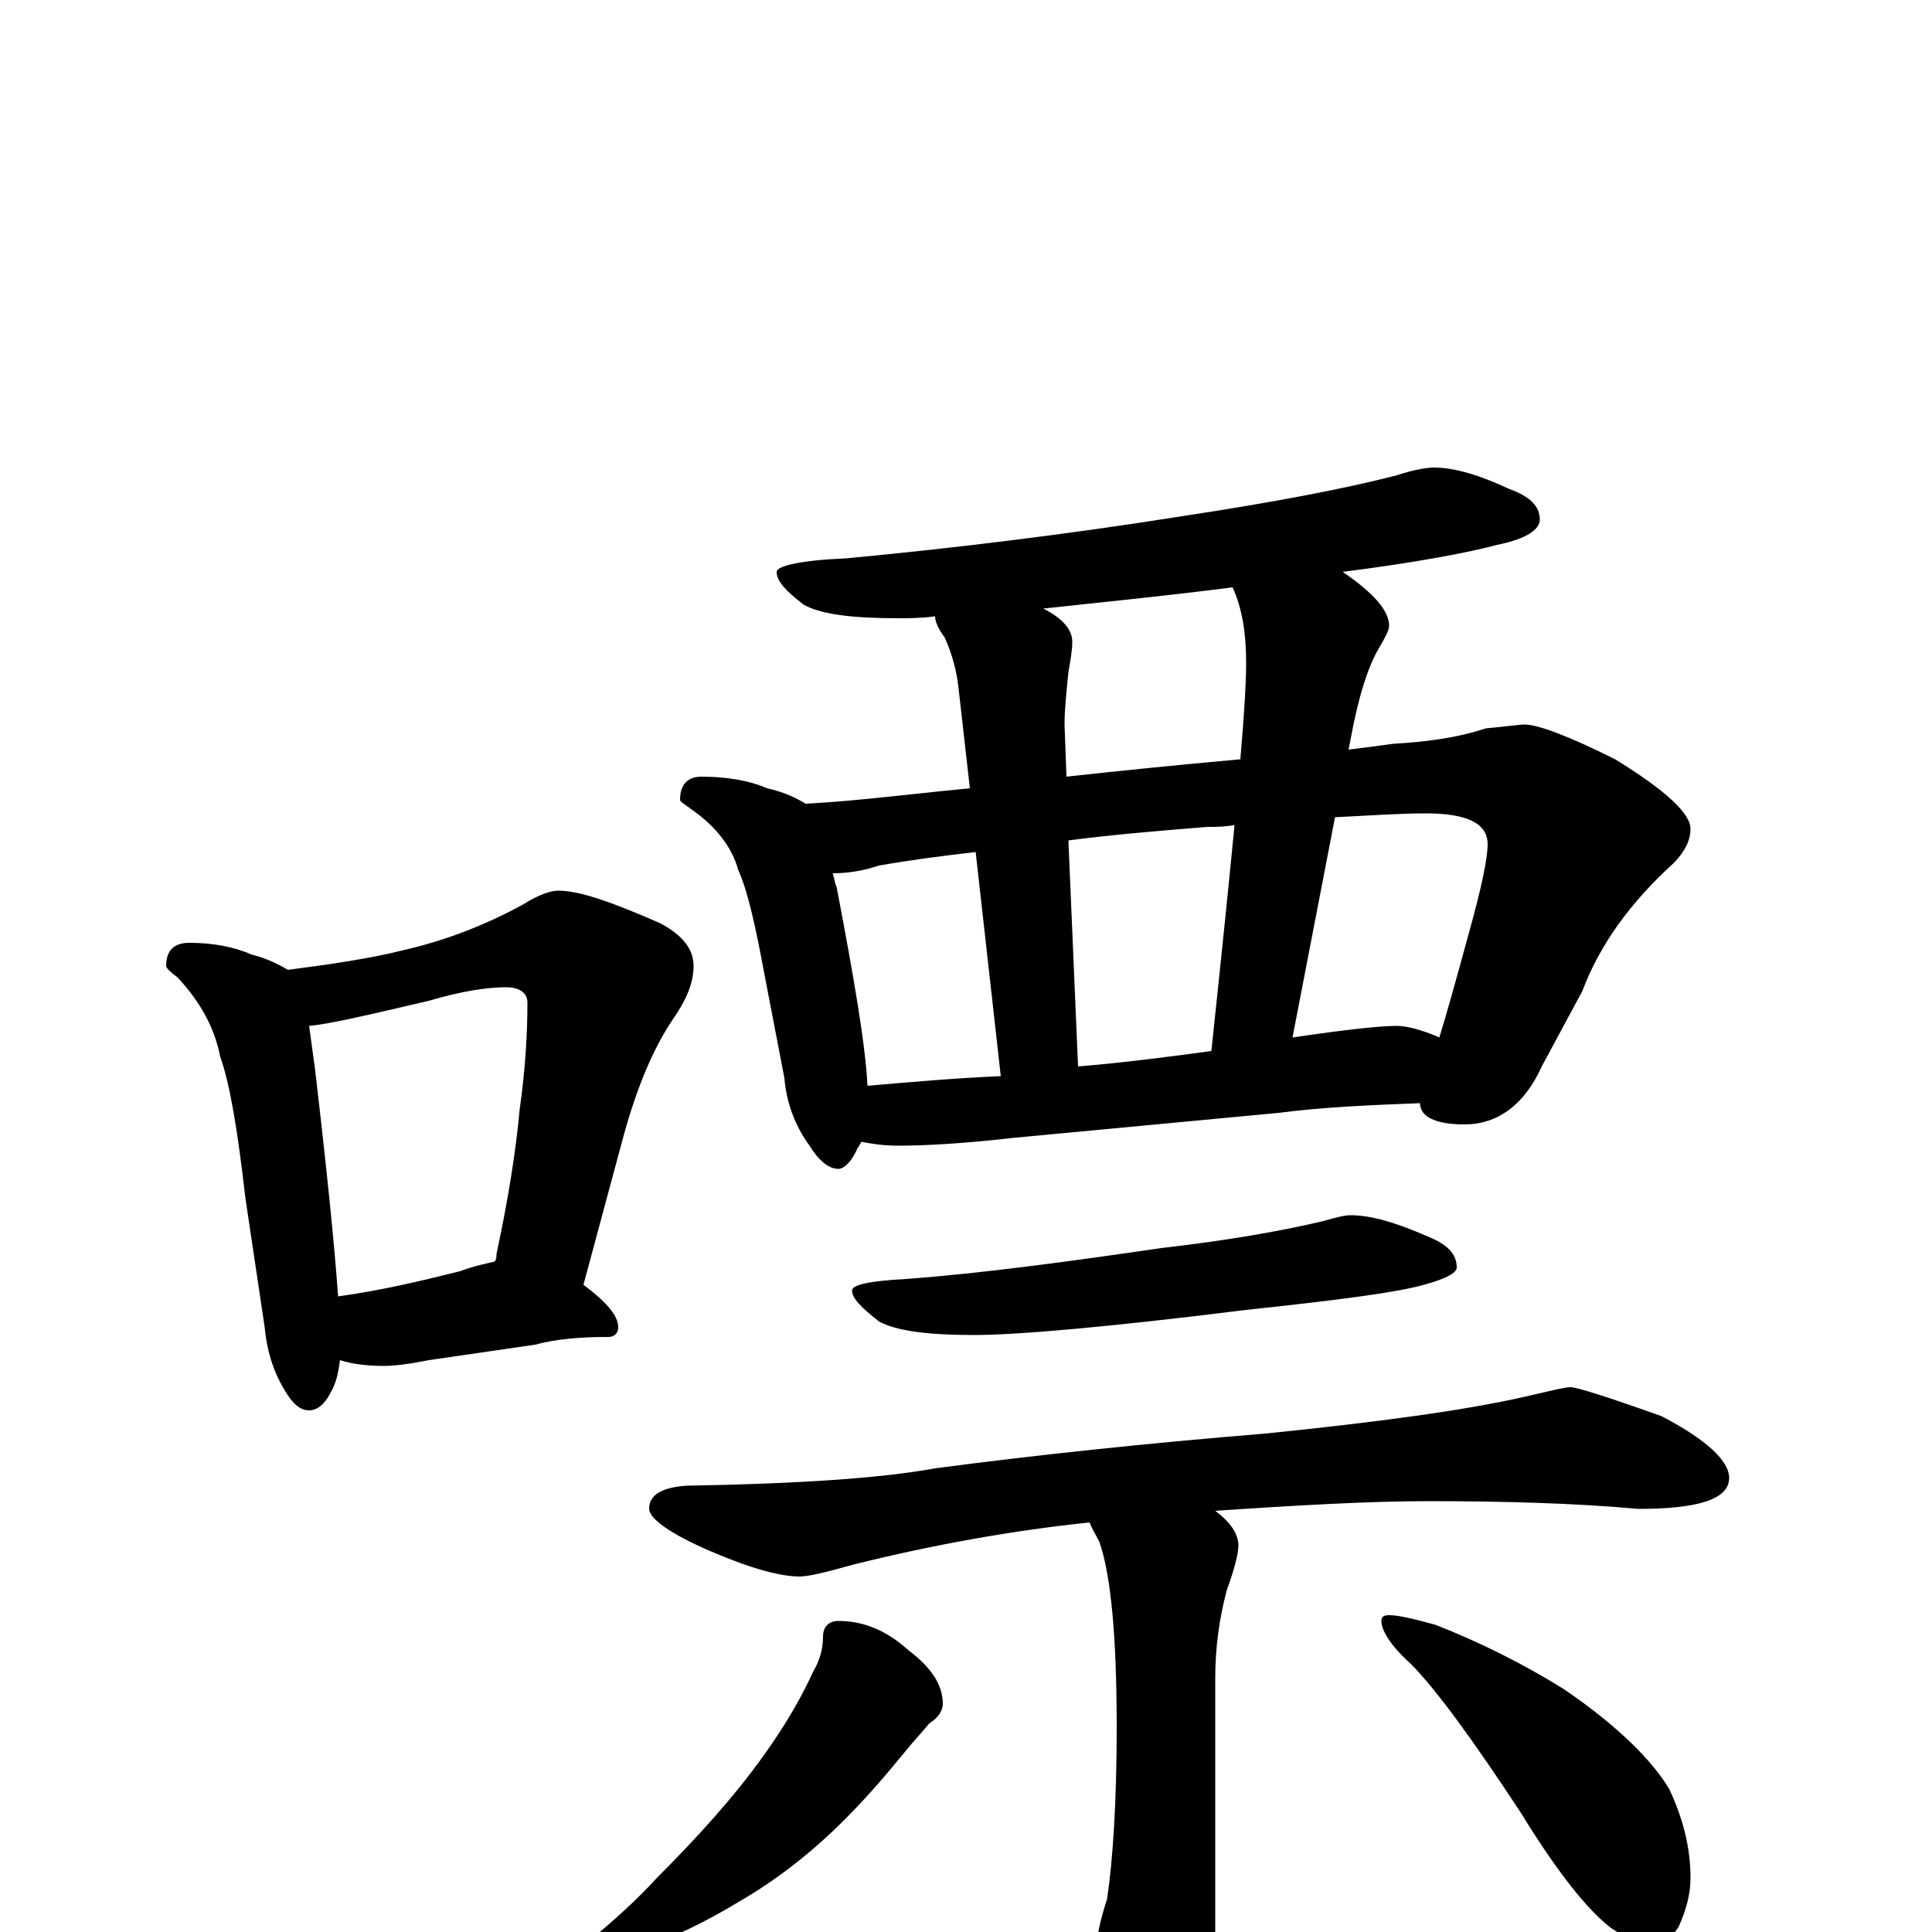 <?xml version="1.0" encoding="utf-8" ?>
<!DOCTYPE svg PUBLIC "-//W3C//DTD SVG 1.1//EN" "http://www.w3.org/Graphics/SVG/1.1/DTD/svg11.dtd">
<svg version="1.1" id="Layer_1" xmlns="http://www.w3.org/2000/svg" xmlns:xlink="http://www.w3.org/1999/xlink" x="0px" y="145px" width="1000px" height="1000px" viewBox="0 0 1000 1000" enable-background="new 0 0 1000 1000" xml:space="preserve">
<g id="Layer_1">
<path id="glyph" transform="matrix(1 0 0 -1 0 1000)" d="M98,512C110,512 121,510 130,506C138,504 144,501 149,498C172,501 192,504 208,508C230,513 251,521 271,532C279,537 285,539 289,539C300,539 317,533 342,522C353,516 359,509 359,500C359,491 355,482 348,472C338,457 330,438 323,413l-21,-78C314,326 320,319 320,313C320,310 318,308 315,308C301,308 288,307 277,304l-55,-8C212,294 204,293 199,293C190,293 182,294 176,296C175,289 174,284 171,279C168,273 164,270 160,270C155,270 151,274 147,281C141,291 138,302 137,313l-10,67C123,415 119,439 114,453C111,468 104,481 92,494C88,497 86,499 86,500C86,508 90,512 98,512M175,329C197,332 218,337 238,342C246,345 252,346 256,347C257,348 257,350 257,351C263,379 267,404 269,426C272,447 273,466 273,481C273,486 269,489 262,489C252,489 239,487 222,482C192,475 171,470 160,469C161,462 162,454 163,447C169,396 173,357 175,329M742,758C753,758 766,754 781,747C792,743 797,738 797,731C797,726 790,721 775,718C760,714 734,709 695,704C711,693 719,684 719,676C719,674 717,670 714,665C708,655 703,639 699,617l-1,-5C706,613 714,614 721,615C738,616 754,618 769,623C780,624 787,625 789,625C796,625 812,619 836,607C862,591 875,579 875,571C875,565 872,559 866,553C844,533 828,511 819,487l-21,-39C789,428 775,418 758,418C743,418 735,422 735,429C709,428 685,427 662,424l-138,-13C498,408 478,407 465,407C457,407 451,408 446,409C445,408 445,407 444,406C441,399 437,395 434,395C429,395 424,399 419,407C411,418 407,430 406,442l-10,52C391,521 387,539 382,550C379,561 371,572 358,581C354,584 352,585 352,586C352,594 356,598 363,598C376,598 388,596 397,592C406,590 412,587 417,584C436,585 454,587 473,589C482,590 492,591 502,592l-6,53C495,653 493,661 489,670C486,674 484,678 484,681C477,680 470,680 465,680C441,680 425,682 416,687C407,694 402,699 402,704C402,707 414,710 438,711C491,716 550,723 613,733C659,740 696,747 723,754C732,757 739,758 742,758M449,438C472,440 495,442 518,443l-13,116C488,557 472,555 455,552C446,549 438,548 431,548C432,545 432,543 433,541C442,494 448,459 449,438M558,448C582,450 605,453 627,456C632,503 636,542 639,573C634,572 630,572 625,572C600,570 576,568 553,565M669,463C696,467 714,469 723,469C728,469 736,467 745,463C749,476 754,494 760,516C767,541 770,556 770,563C770,574 759,579 738,579C726,579 710,578 691,577M642,607C644,630 645,647 645,657C645,672 643,685 638,696C599,691 567,688 540,685C550,680 555,674 555,668C555,663 554,658 553,652C552,642 551,633 551,625l1,-27C579,601 609,604 642,607M699,371C710,371 723,367 739,360C749,356 754,351 754,344C754,341 748,338 737,335C723,331 692,327 645,322C573,313 526,309 504,309C481,309 464,311 455,316C446,323 441,328 441,332C441,335 450,337 469,338C509,341 553,347 601,354C636,358 664,363 685,368C692,370 696,371 699,371M813,282C816,282 832,277 860,267C883,255 895,244 895,235C895,224 879,219 848,219C815,222 778,223 739,223C710,223 673,221 629,218C637,212 641,206 641,200C641,196 639,188 635,177C631,162 629,147 629,131l0,-146C629,-35 625,-51 618,-63C611,-76 603,-82 594,-82C587,-82 580,-74 573,-57C568,-44 566,-32 566,-23C566,-12 568,2 573,17C576,37 578,67 578,106C578,153 575,185 569,202C567,206 565,209 564,212C526,208 485,201 441,190C427,186 418,184 414,184C404,184 389,188 368,197C347,206 336,214 336,219C336,226 342,230 355,231C414,232 457,235 484,240C537,247 594,253 655,258C714,264 758,270 789,277C802,280 810,282 813,282M434,161C447,161 459,156 470,146C482,137 488,128 488,118C488,115 486,111 481,108C477,103 473,99 469,94C460,83 450,71 437,58C420,41 402,27 383,16C365,5 348,-3 333,-8C317,-13 308,-15 305,-15C300,-15 297,-14 297,-11C316,4 330,17 340,28C361,49 380,70 395,91C408,109 416,124 421,135C424,140 426,146 426,153C426,158 429,161 434,161M719,164C724,164 732,162 743,159C766,150 788,139 809,126C837,107 855,89 864,74C871,59 875,44 875,28C875,20 873,12 869,3C865,-4 859,-7 852,-7C849,-7 843,-4 834,2C822,11 806,31 787,62C762,100 743,126 730,139C720,148 715,156 715,161C715,163 716,164 719,164z"/>
</g>
</svg>
